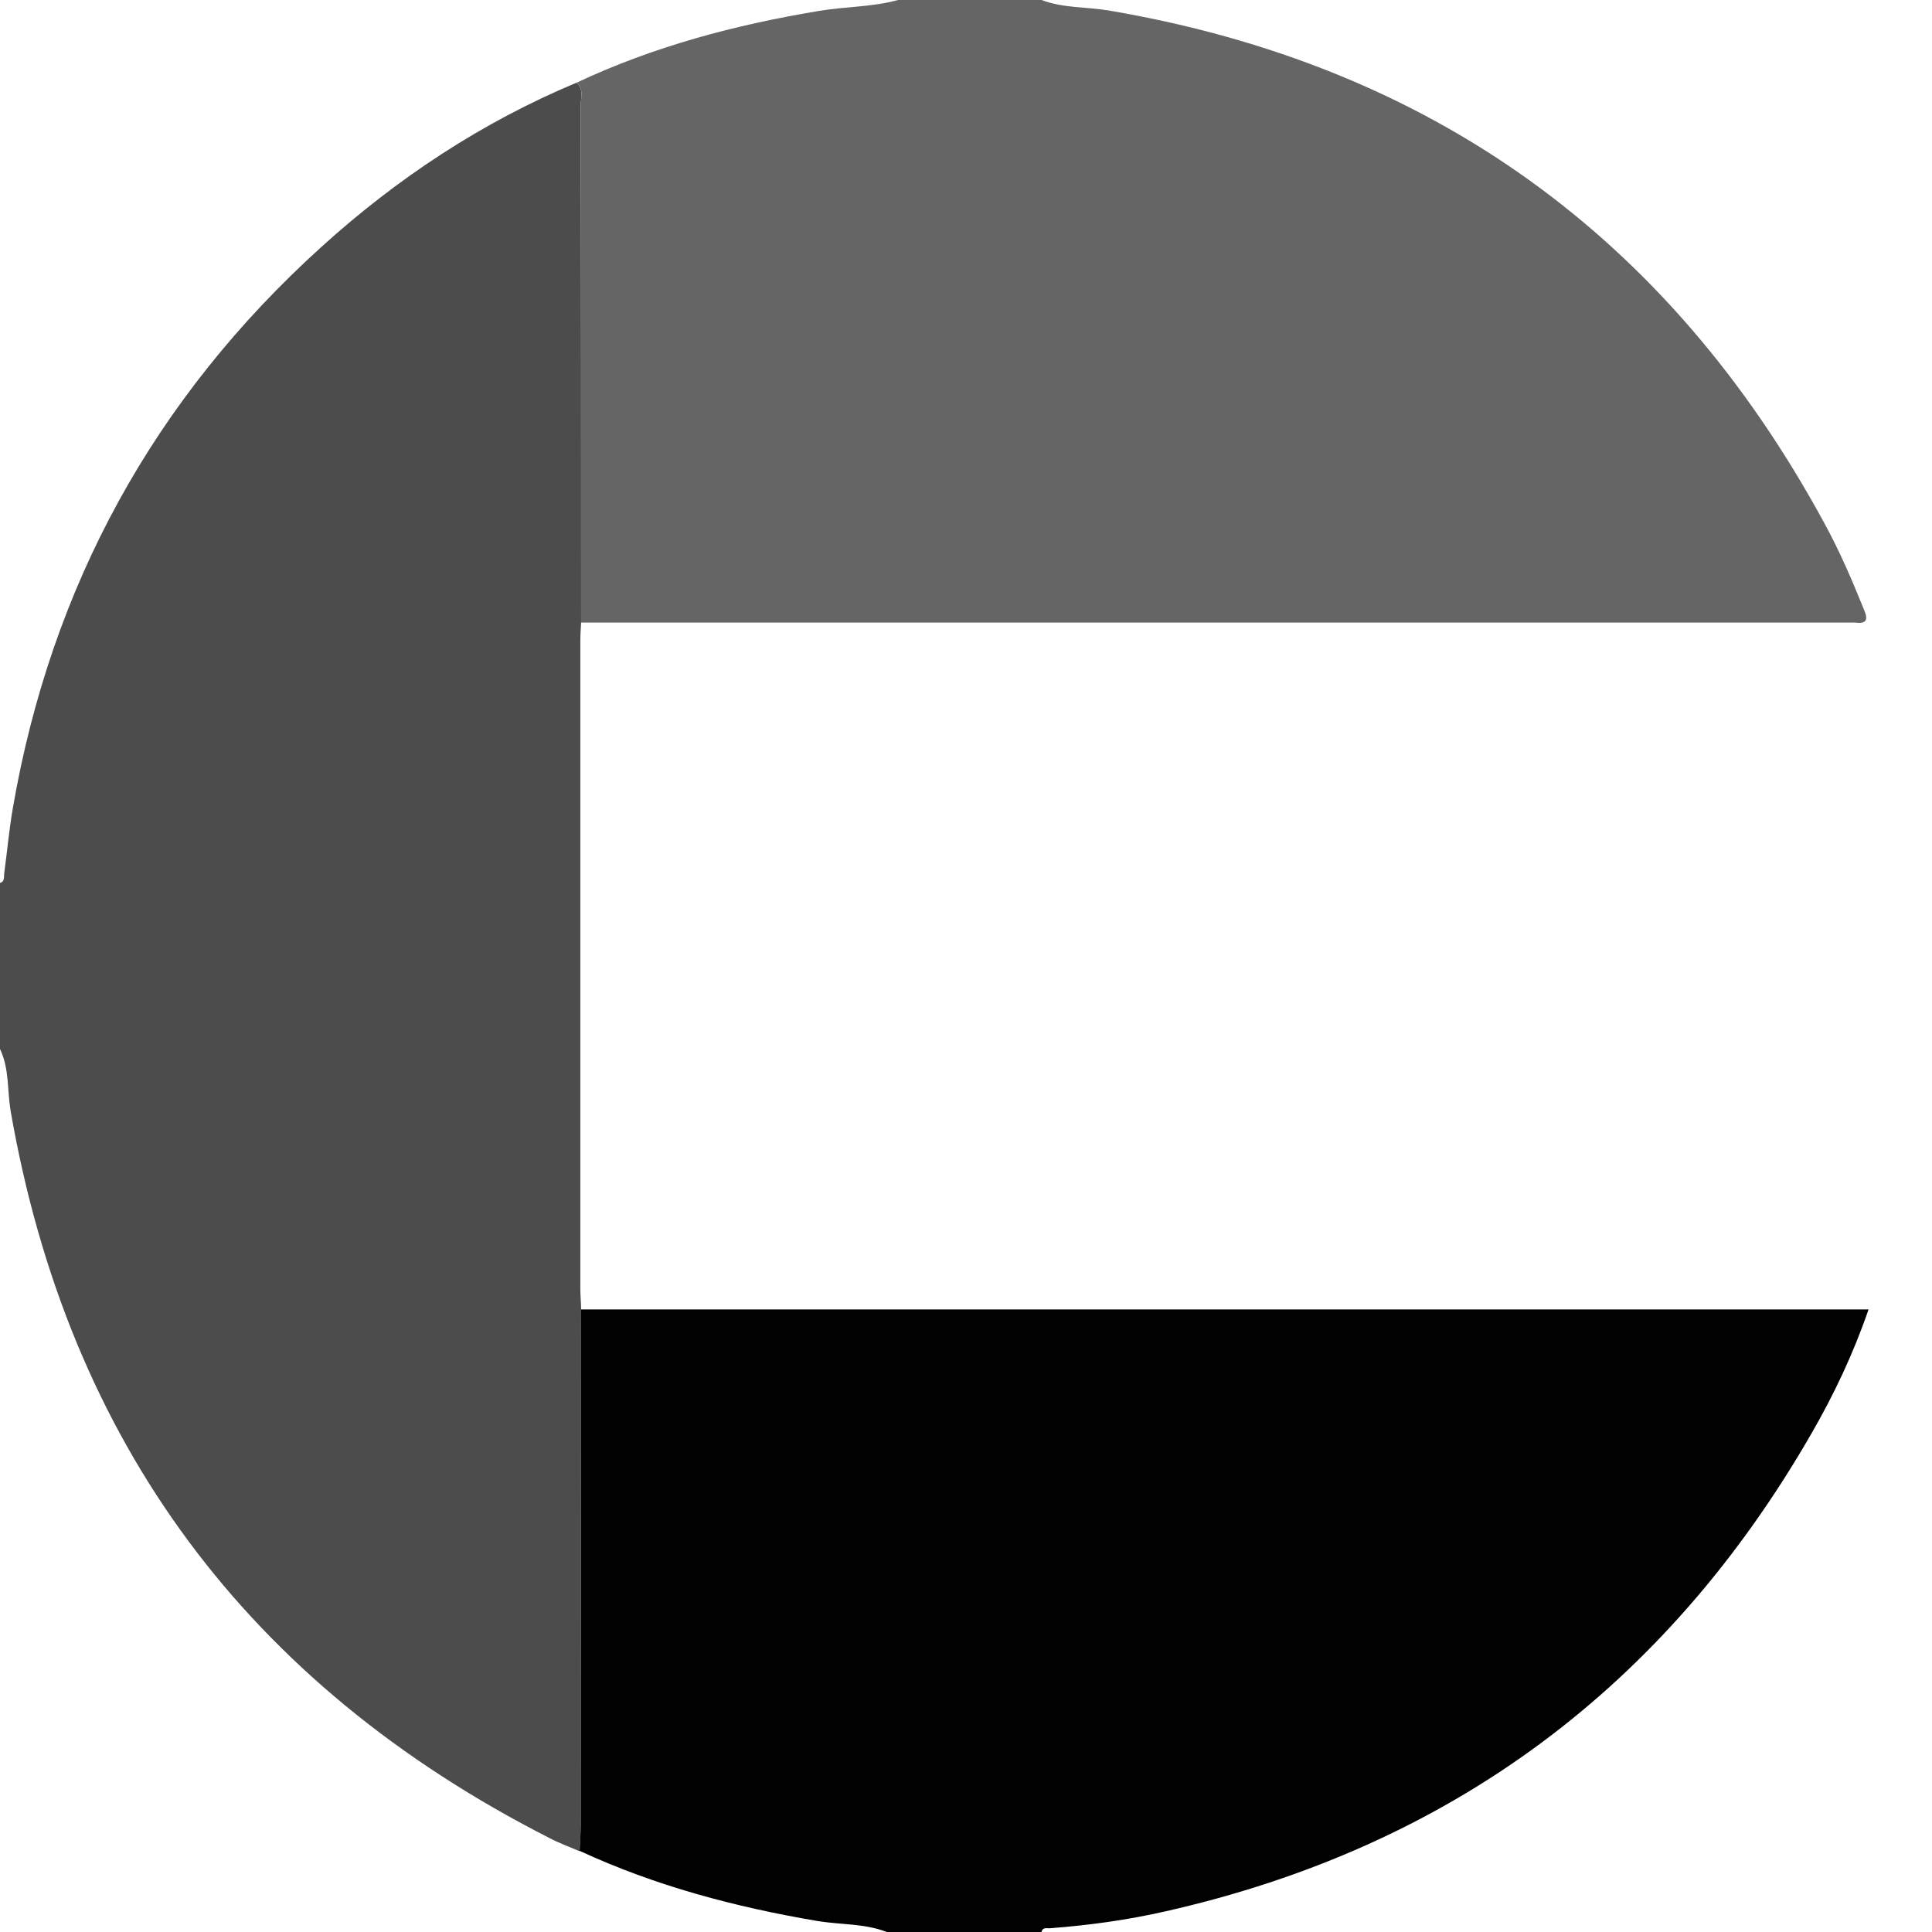 <svg width="24" height="24" viewBox="0 0 24 24" fill="none" xmlns="http://www.w3.org/2000/svg">
<path d="M7.219 7.734C7.214 7.814 7.209 7.889 7.209 7.969C7.209 10.65 7.209 13.331 7.209 16.013C7.209 16.097 7.219 16.181 7.219 16.27C7.219 18.403 7.214 20.536 7.214 22.669C7.214 22.777 7.205 22.884 7.2 22.997C7.073 22.941 6.938 22.894 6.816 22.828C3.084 20.925 0.848 17.925 0.131 13.795C0.089 13.542 0.117 13.275 0 13.031C0 12.342 0 11.658 0 10.969C0.061 10.95 0.047 10.894 0.052 10.852C0.089 10.58 0.113 10.308 0.159 10.041C0.637 7.275 1.917 4.945 3.994 3.066C4.936 2.213 5.986 1.519 7.162 1.027C7.256 1.106 7.214 1.219 7.214 1.313C7.219 3.455 7.219 5.592 7.219 7.734Z" fill="#4C4C4C"/>
<path d="M7.2 22.992C7.205 22.884 7.214 22.777 7.214 22.664C7.214 20.531 7.219 18.398 7.219 16.266C12.544 16.266 17.864 16.266 23.212 16.266C23.02 16.823 22.781 17.325 22.5 17.812C20.691 20.953 18.023 22.941 14.484 23.742C14.011 23.85 13.533 23.916 13.05 23.953C13.008 23.958 12.952 23.934 12.938 24C12.295 24 11.658 24 11.016 24C10.739 23.892 10.444 23.911 10.158 23.864C9.136 23.691 8.142 23.428 7.2 22.992Z" fill="#010101"/>
<path d="M7.219 7.734C7.219 5.592 7.219 3.455 7.214 1.312C7.214 1.214 7.256 1.106 7.163 1.027C8.119 0.577 9.131 0.309 10.172 0.136C10.5 0.08 10.833 0.089 11.156 0C11.752 0 12.342 0 12.938 0C13.209 0.103 13.5 0.084 13.777 0.131C17.77 0.811 20.728 2.939 22.659 6.492C22.852 6.844 23.006 7.205 23.156 7.575C23.208 7.697 23.189 7.753 23.048 7.734C23.034 7.734 23.016 7.734 23.002 7.734C17.742 7.734 12.483 7.734 7.219 7.734Z" fill="#656565"/>
</svg>
